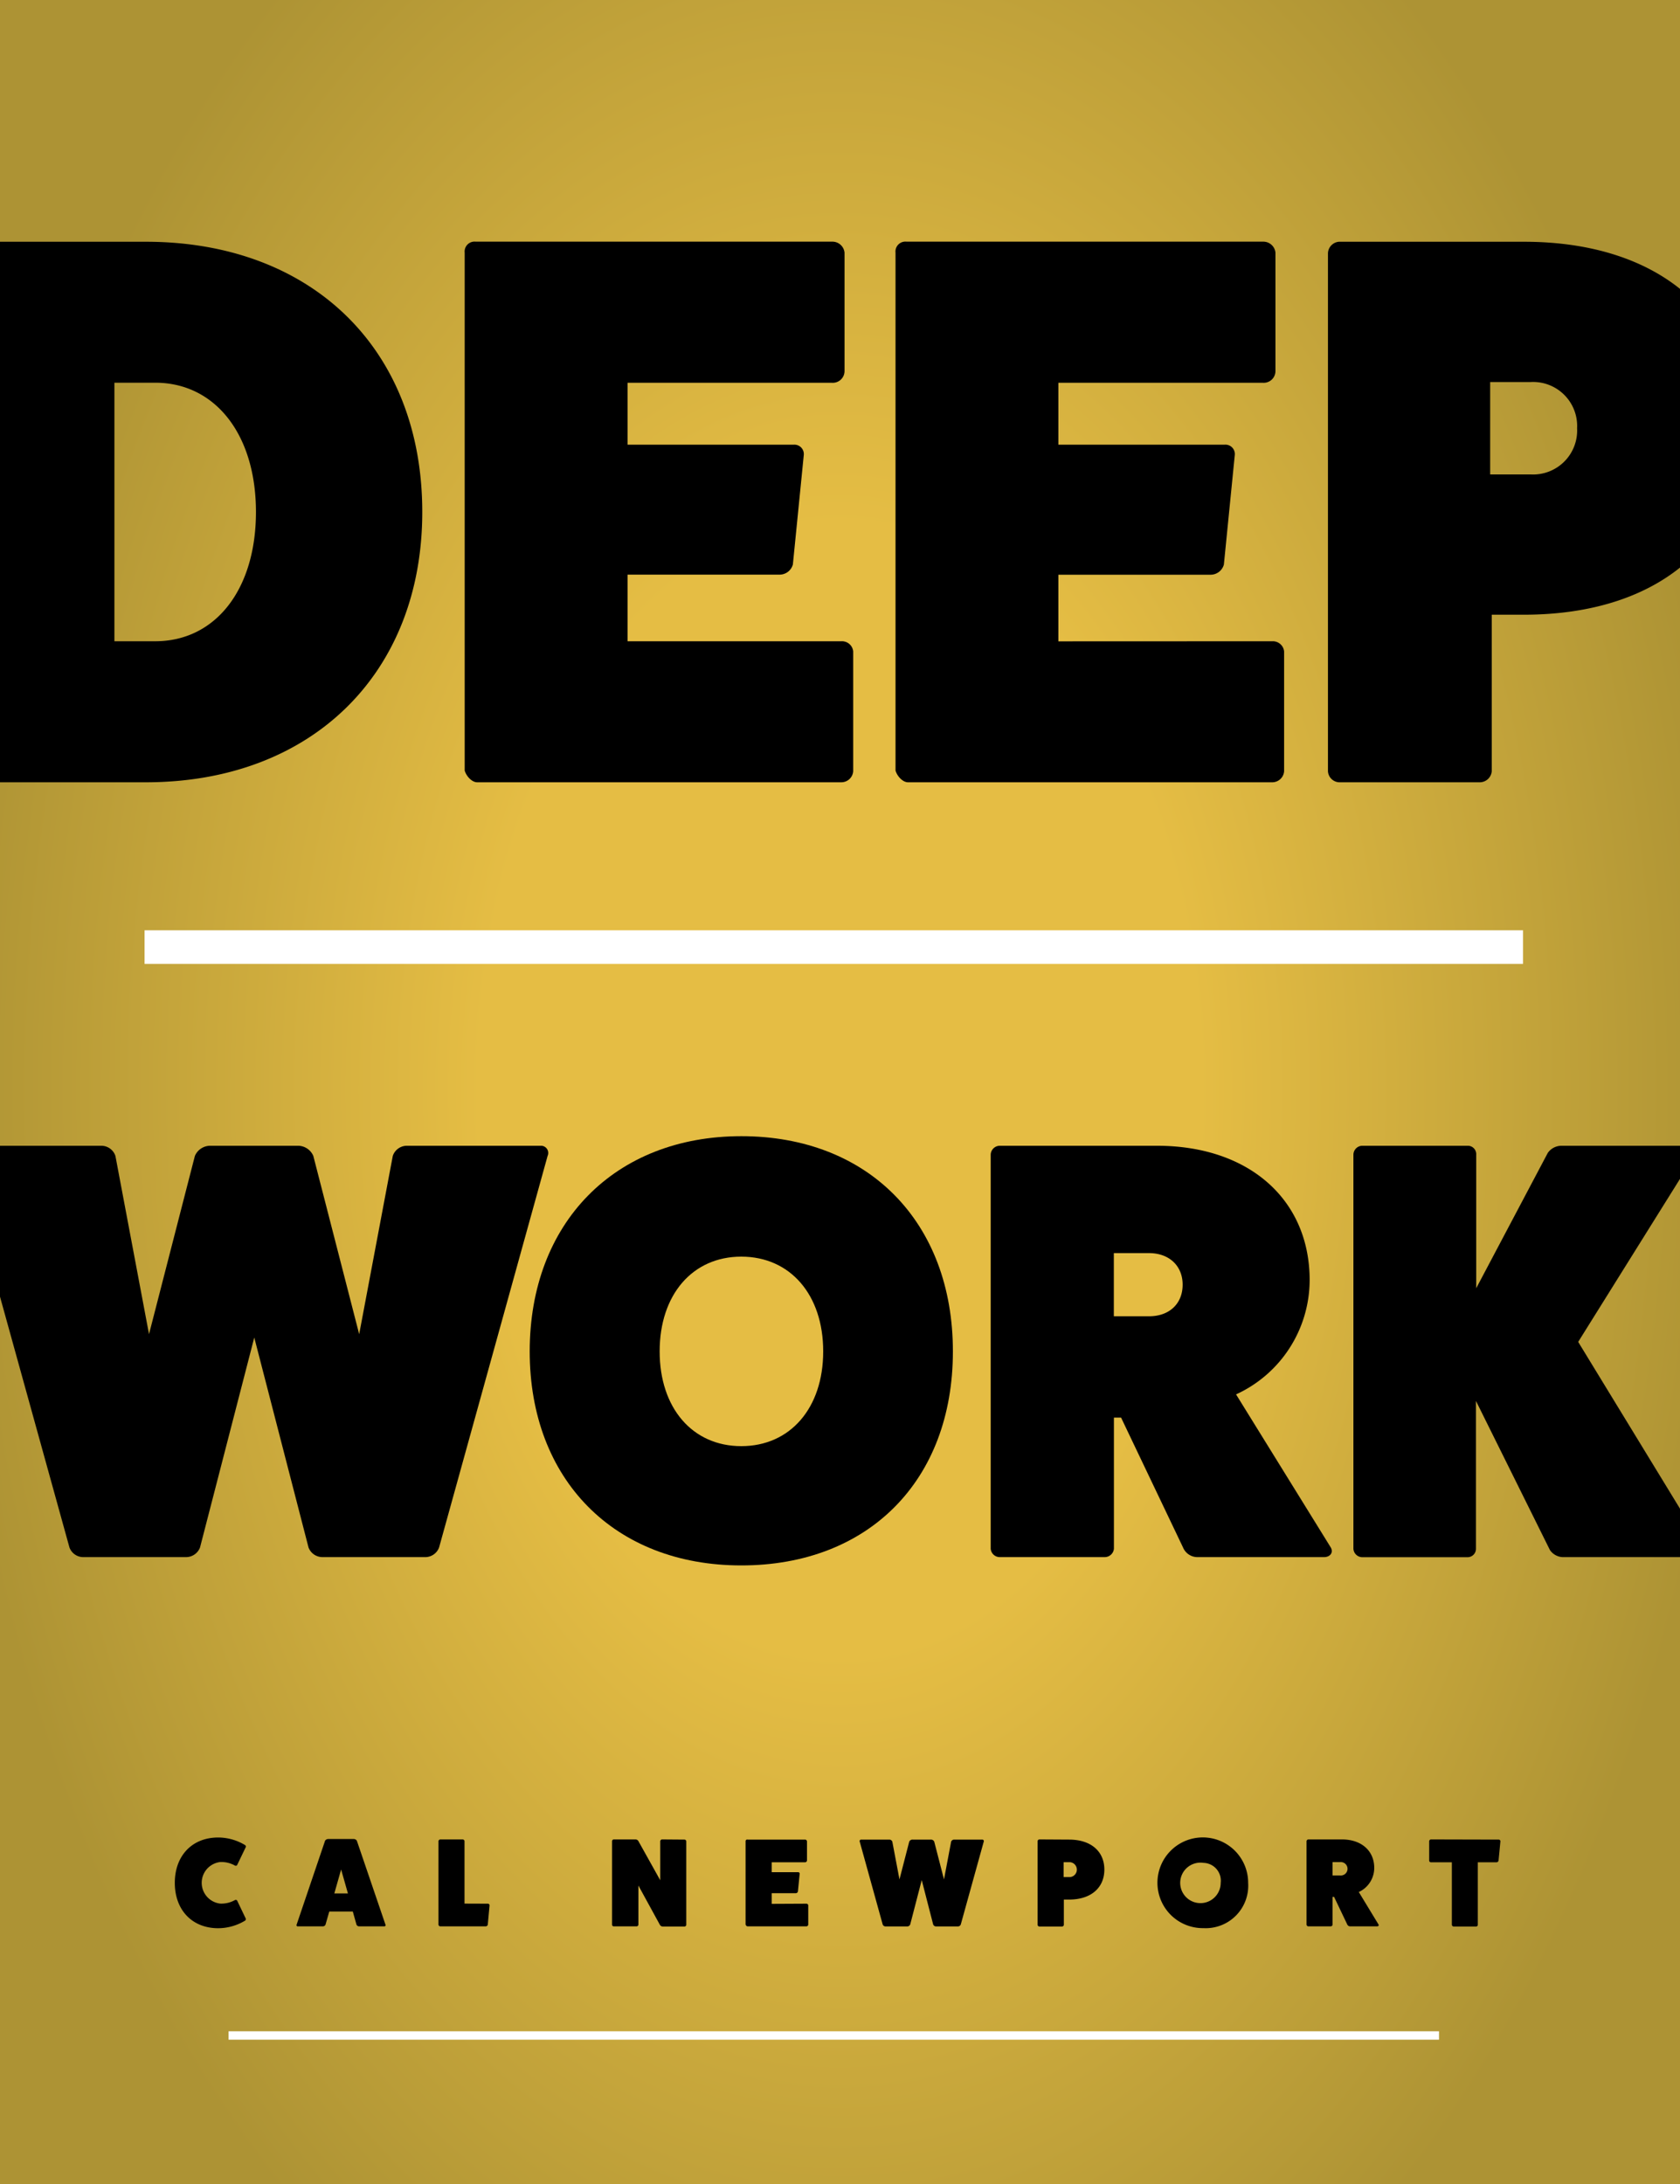 <svg id="Layer_1" data-name="Layer 1" xmlns="http://www.w3.org/2000/svg" xmlns:xlink="http://www.w3.org/1999/xlink" viewBox="0 0 200 260"><rect x="0" y="0" width="200" height="260" fill="#333333" stroke="none"/><defs><radialGradient id="radial-gradient" cx="100" cy="130" r="107" gradientTransform="translate(0 -74.37) scale(1 1.57)" gradientUnits="userSpaceOnUse"><stop offset="0.4" stop-color="#e5bd44"/><stop offset="1" stop-color="#ad9334"/></radialGradient><clipPath id="clip-path"><rect width="200" height="260" style="fill:none"/></clipPath></defs><title>book-deep-work</title><rect width="200" height="260" style="fill:url(#radial-gradient)"/><path d="M29.26,228.41c0,.11,0,.21-.14.27a6.21,6.21,0,0,1-3.15.87c-3.09,0-5.16-2.16-5.16-5.4s2.07-5.4,5.16-5.4a6.21,6.21,0,0,1,3.15.87c.12.06.18.17.14.27l-1,2.08a.2.2,0,0,1-.29.12,3.32,3.32,0,0,0-1.74-.42,2.49,2.49,0,0,0,0,4.95,3.32,3.32,0,0,0,1.74-.42.2.2,0,0,1,.29.12Z"/><path d="M45.89,229.13a.14.14,0,0,1-.13.2h-3a.35.35,0,0,1-.32-.2L42,227.56H39.2l-.45,1.57a.35.35,0,0,1-.31.2h-3a.14.14,0,0,1-.13-.2l3.39-10a.46.46,0,0,1,.36-.2h3.06a.45.45,0,0,1,.36.2Zm-5.28-6.57-.81,2.85h1.62Z"/><path d="M58.08,226.63a.2.2,0,0,1,.2.21l-.21,2.28a.26.26,0,0,1-.24.21H52.42a.23.23,0,0,1-.22-.21V219.2a.23.23,0,0,1,.22-.22h2.66a.23.23,0,0,1,.22.22v7.42Z"/><path d="M81.47,219a.22.22,0,0,1,.23.22v9.92a.22.22,0,0,1-.23.21H78.88a.41.41,0,0,1-.32-.2L76,224.47v4.65a.22.22,0,0,1-.22.21H73.07a.21.21,0,0,1-.21-.21V219.2a.22.22,0,0,1,.21-.22h2.59a.4.4,0,0,1,.34.2l2.6,4.66V219.2a.23.23,0,0,1,.21-.22Z"/><path d="M96,226.63a.22.22,0,0,1,.22.2v2.29a.23.23,0,0,1-.22.21H89c-.11,0-.21-.12-.24-.22v-9.92A.19.19,0,0,1,89,219h6.83a.23.23,0,0,1,.24.21v2.26a.23.23,0,0,1-.24.23H91.87v1.18H95a.18.18,0,0,1,.2.2l-.21,2.1a.26.26,0,0,1-.25.2H91.87v1.27Z"/><path d="M116.93,219a.18.18,0,0,1,.18.25l-2.73,9.85a.37.37,0,0,1-.33.24h-2.61a.38.38,0,0,1-.35-.24l-1.36-5.28-1.37,5.28a.38.38,0,0,1-.34.24h-2.61a.37.37,0,0,1-.33-.24l-2.73-9.85a.18.18,0,0,1,.18-.25h3.36a.38.38,0,0,1,.34.25l.85,4.49,1.16-4.49a.42.42,0,0,1,.41-.25h2.16a.42.42,0,0,1,.41.25l1.16,4.49.85-4.49a.38.38,0,0,1,.35-.25Z"/><path d="M127.27,219c2.63,0,4.2,1.42,4.2,3.57s-1.57,3.57-4.2,3.57h-.62v3a.23.23,0,0,1-.24.21h-2.68a.23.23,0,0,1-.21-.21V219.2a.23.23,0,0,1,.21-.22Zm.13,4.46a.89.89,0,0,0,0-1.77h-.78v1.77Z"/><path d="M143.27,229.54a5.4,5.4,0,1,1,5.32-5.38A5.06,5.06,0,0,1,143.27,229.54Zm0-7.77a2.41,2.41,0,1,0,2.05,2.38A2.12,2.12,0,0,0,143.27,221.77Z"/><path d="M164.1,229.09c.08.13,0,.24-.17.24h-3.21a.39.39,0,0,1-.34-.24l-1.56-3.27h-.18v3.3a.23.23,0,0,1-.24.21h-2.64a.23.23,0,0,1-.22-.21V219.2a.23.23,0,0,1,.22-.22h4c2.31,0,3.84,1.35,3.84,3.39a3.16,3.16,0,0,1-1.84,2.87Zm-4.57-5.82a.8.8,0,1,0,0-1.59h-.89v1.59Z"/><path d="M178.41,219a.2.2,0,0,1,.21.21l-.22,2.28a.25.25,0,0,1-.24.21h-2.23v7.44a.21.21,0,0,1-.21.21h-2.66a.23.23,0,0,1-.22-.21v-7.44h-2.49a.21.21,0,0,1-.21-.21V219.2a.23.23,0,0,1,.21-.22Z"/><line x1="17.21" y1="112.75" x2="181.31" y2="112.75" style="fill:none;stroke:#fff;stroke-miterlimit:10;stroke-width:4px"/><line x1="27.21" y1="242.32" x2="171.31" y2="242.32" style="fill:none;stroke:#fff;stroke-miterlimit:10"/><g style="clip-path:url(#clip-path)"><path d="M17.35,28.78c19.77,0,32.92,12.78,32.92,32.17,0,19.21-13.15,32.18-32.92,32.18H-4.28a1.42,1.42,0,0,1-1.31-1.4V30.18a1.42,1.42,0,0,1,1.31-1.4Zm1.12,47.56c7.18,0,12-6.16,12-15.39s-4.85-15.39-12-15.39H13.62V76.34Z"/><path d="M100.17,76.34a1.34,1.34,0,0,1,1.4,1.21V91.82a1.42,1.42,0,0,1-1.4,1.31H56.81c-.65,0-1.31-.75-1.49-1.4V30.08a1.18,1.18,0,0,1,1.31-1.31H99.05a1.45,1.45,0,0,1,1.49,1.31V44.17a1.4,1.4,0,0,1-1.49,1.4H74.71v7.37H94.48a1.12,1.12,0,0,1,1.21,1.21L94.39,67.2a1.64,1.64,0,0,1-1.58,1.21H74.71v7.93Z"/><path d="M151.47,76.34a1.35,1.35,0,0,1,1.4,1.21V91.82a1.42,1.42,0,0,1-1.4,1.31H108.1c-.65,0-1.31-.75-1.49-1.4V30.08a1.18,1.18,0,0,1,1.31-1.31h42.43a1.45,1.45,0,0,1,1.49,1.31V44.17a1.4,1.4,0,0,1-1.49,1.4H126v7.37h19.77A1.12,1.12,0,0,1,147,54.15l-1.3,13.06a1.64,1.64,0,0,1-1.59,1.21H126v7.93Z"/><path d="M181.41,28.78c16.32,0,26.11,8.86,26.11,22.2s-9.79,22.2-26.11,22.2h-3.82V91.82a1.44,1.44,0,0,1-1.49,1.31H159.4a1.4,1.4,0,0,1-1.31-1.31V30.18a1.42,1.42,0,0,1,1.31-1.4Zm.84,27.7a5.24,5.24,0,0,0,5.5-5.5,5.24,5.24,0,0,0-5.5-5.5H177.4v11Z"/><path d="M64.34,136.4a.86.86,0,0,1,.85,1.21L52.27,184.23a1.76,1.76,0,0,1-1.56,1.14H38.36a1.78,1.78,0,0,1-1.63-1.14l-6.46-25-6.46,25a1.78,1.78,0,0,1-1.63,1.14H9.83a1.76,1.76,0,0,1-1.56-1.14L-4.64,137.61a.86.86,0,0,1,.85-1.21h15.9a1.77,1.77,0,0,1,1.63,1.21l4,21.22,5.46-21.22a2,2,0,0,1,1.92-1.21H35.38a2,2,0,0,1,1.92,1.21l5.46,21.22,4-21.22a1.77,1.77,0,0,1,1.63-1.21Z"/><path d="M88.25,186.36c-15.12,0-25.19-10.22-25.19-25.48s10.08-25.62,25.19-25.62,25.19,10.22,25.19,25.62S103.37,186.36,88.25,186.36Zm0-36.76c-5.82,0-9.72,4.54-9.72,11.28s3.9,11.28,9.72,11.28S98,167.63,98,160.88,94.07,149.6,88.25,149.6Z"/><path d="M158.43,184.23c.35.64-.14,1.14-.78,1.14H142.47a1.86,1.86,0,0,1-1.63-1.14l-7.38-15.47h-.85v15.61a1.1,1.1,0,0,1-1.13,1H119a1.08,1.08,0,0,1-1.06-1V137.46A1.09,1.09,0,0,1,119,136.4h18.74c10.93,0,18.17,6.39,18.17,16A15,15,0,0,1,147.15,166ZM136.79,156.7c2.41,0,4-1.49,4-3.76s-1.63-3.76-4-3.76H132.6v7.52Z"/><path d="M203,184.52c.35.5.07.85-.5.85H186a1.93,1.93,0,0,1-1.49-.85l-8.8-17.74v17.6a1,1,0,0,1-1.06,1H162.12a1.07,1.07,0,0,1-1-1V137.46a1.08,1.08,0,0,1,1-1.06h12.56a1,1,0,0,1,1.06,1.06v15.9l8.52-16.11a2,2,0,0,1,1.63-.85h15.54c.57,0,.78.36.5.85l-14.05,22.5Z"/></g></svg>